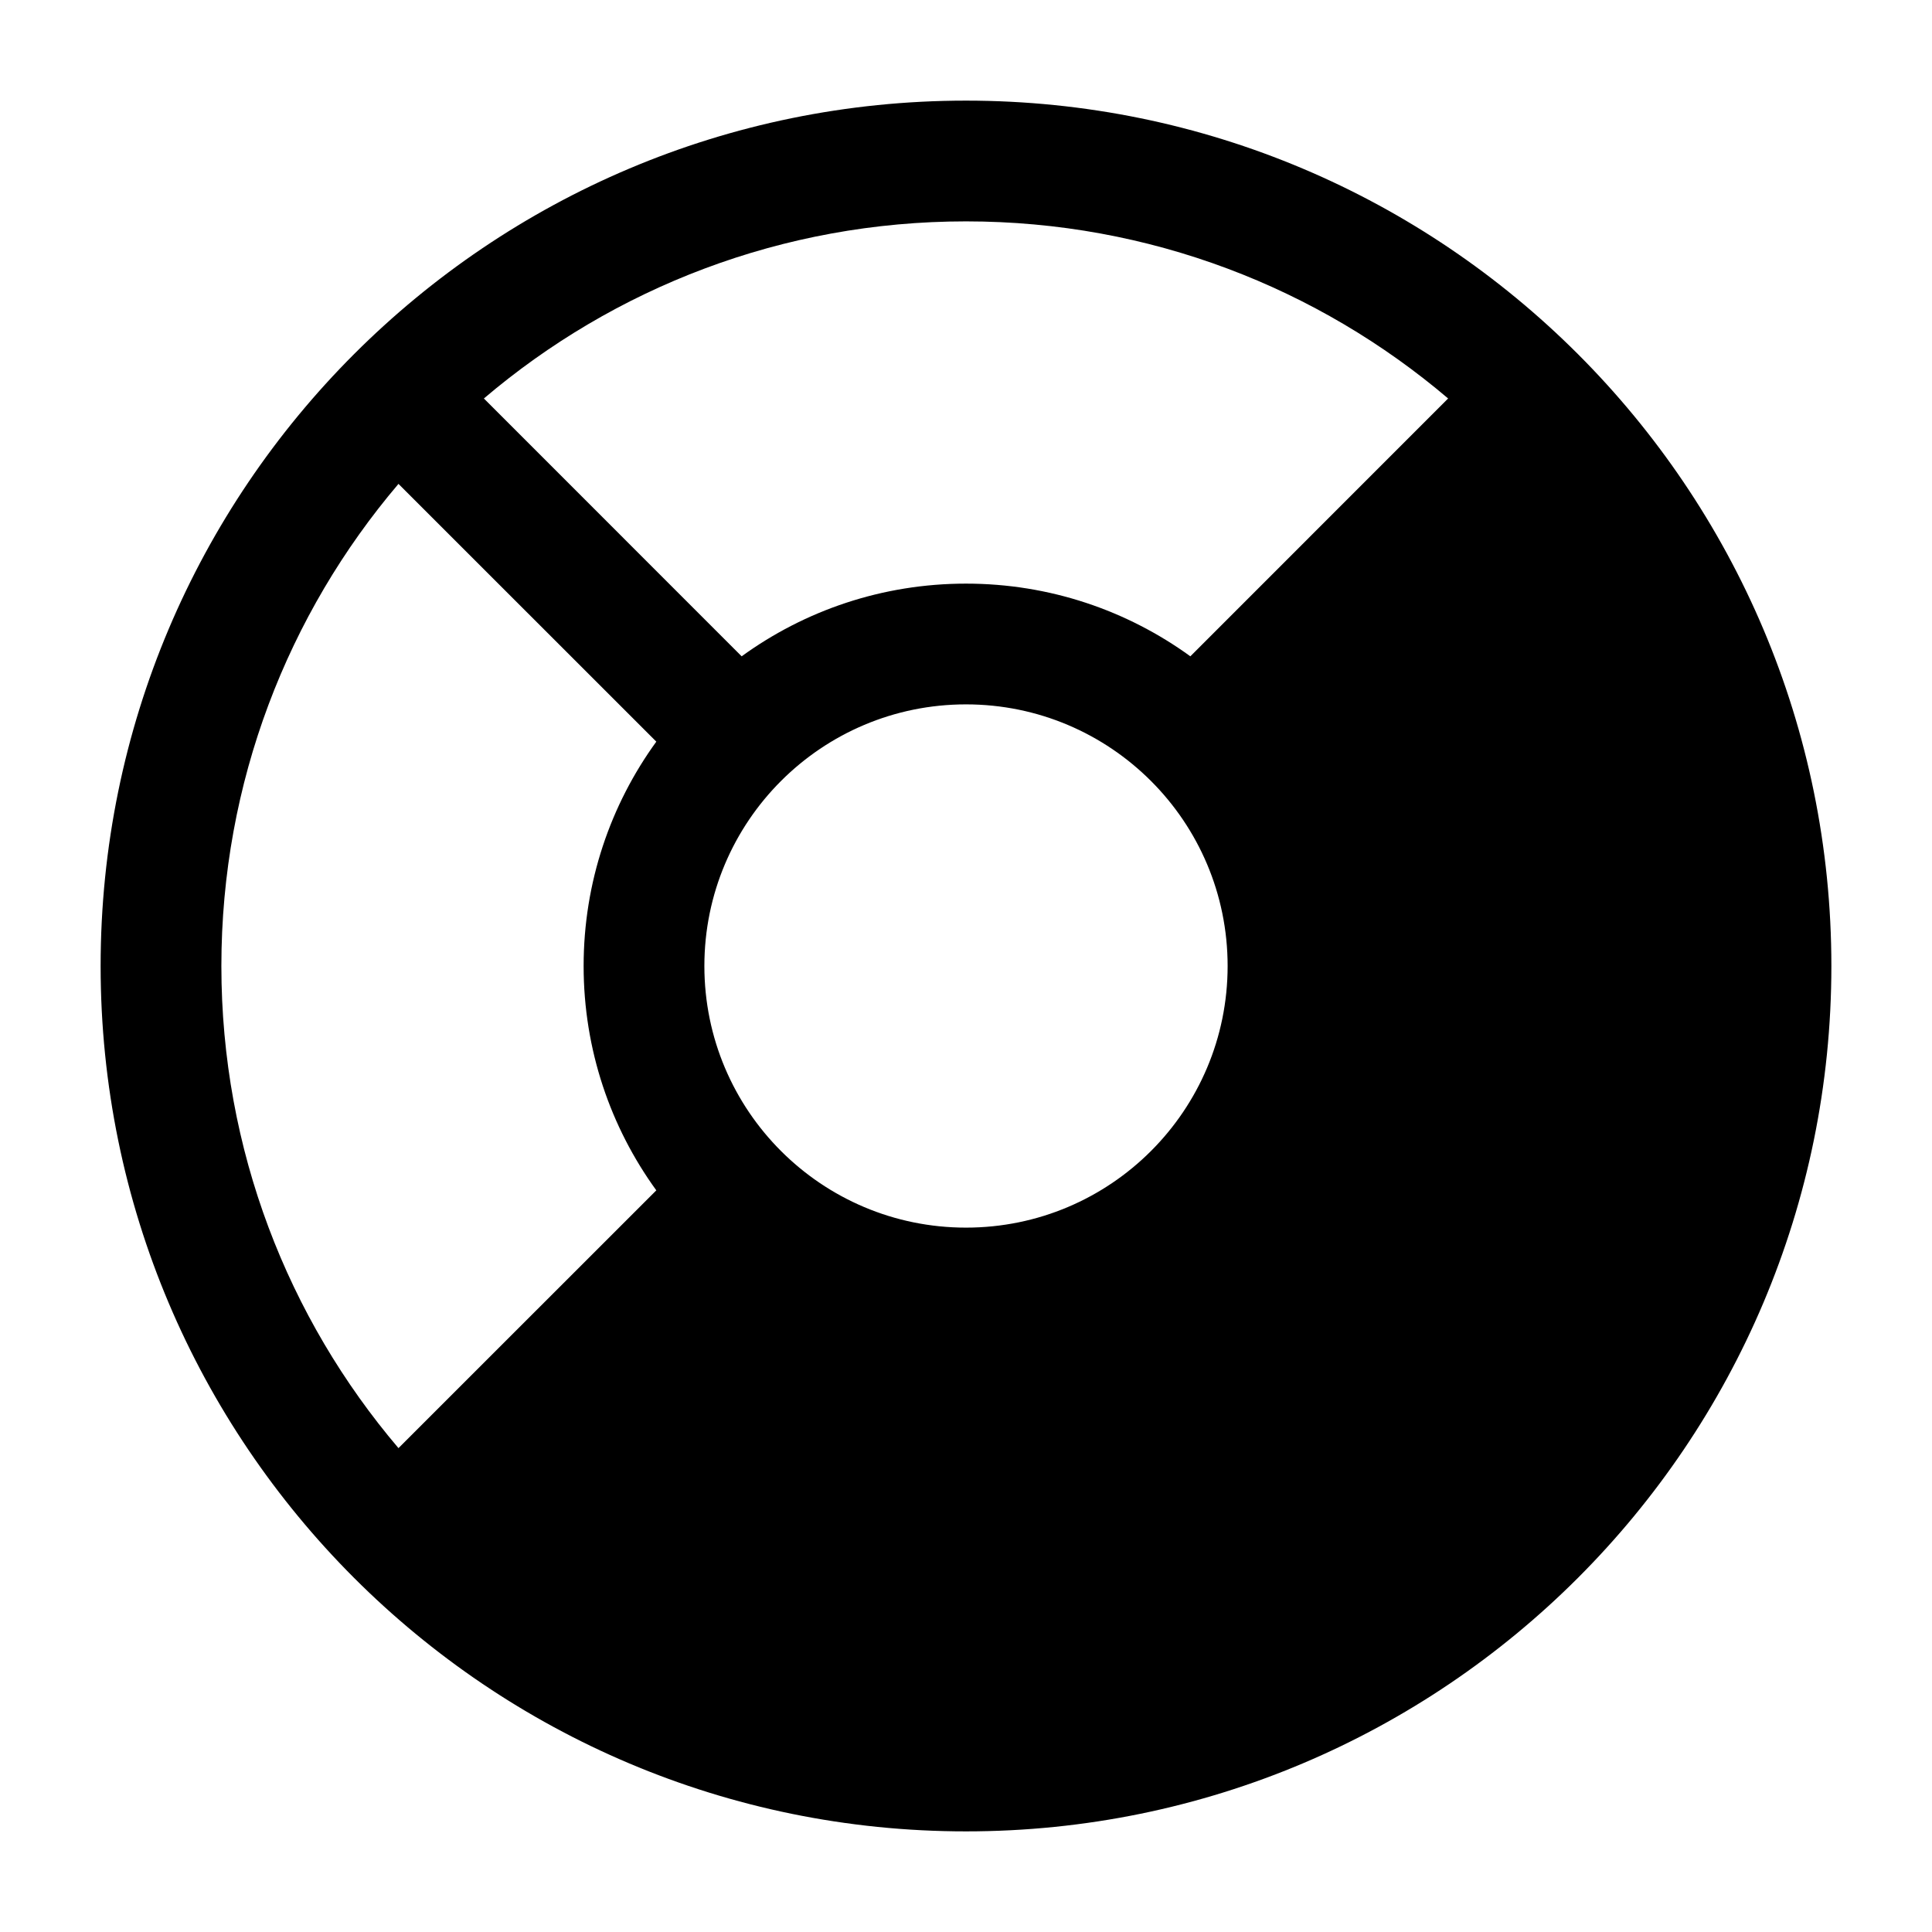 <svg viewBox="0 0 24 24" width="24" height="24" fill="black" xmlns="http://www.w3.org/2000/svg">
 <g transform="translate(1.25, 1.25)">
  <path d="M10.75 0C4.813 0 0 4.813 0 10.75C0 16.687 4.813 21.5 10.75 21.5C16.687 21.5 21.5 16.687 21.5 10.75C21.5 4.813 16.687 0 10.75 0ZM1.5 10.75C1.5 8.466 2.328 6.375 3.7 4.761L6.903 7.963C6.335 8.746 6 9.709 6 10.75C6 11.791 6.335 12.754 6.903 13.537L3.7 16.739C2.328 15.125 1.5 13.034 1.5 10.75ZM4.761 17.8C6.375 19.172 8.466 20 10.75 20C13.034 20 15.125 19.172 16.739 17.8L13.537 14.597C12.754 15.165 11.791 15.5 10.75 15.5C9.709 15.5 8.746 15.165 7.963 14.597L4.761 17.8ZM17.8 16.739C19.172 15.125 20 13.034 20 10.75C20 8.466 19.172 6.375 17.8 4.761L14.597 7.963C15.165 8.746 15.5 9.709 15.5 10.75C15.5 11.791 15.165 12.754 14.597 13.537L17.8 16.739ZM10.75 1.5C13.034 1.5 15.125 2.328 16.739 3.7L13.537 6.903C12.754 6.335 11.791 6 10.75 6C9.709 6 8.746 6.335 7.963 6.903L4.761 3.7C6.375 2.328 8.466 1.5 10.75 1.5ZM7.5 10.75C7.5 8.955 8.955 7.5 10.75 7.5C12.545 7.5 14 8.955 14 10.75C14 12.545 12.545 14 10.75 14C8.955 14 7.5 12.545 7.5 10.75Z" fill-rule="EVENODD"></path>
 </g>
</svg>
